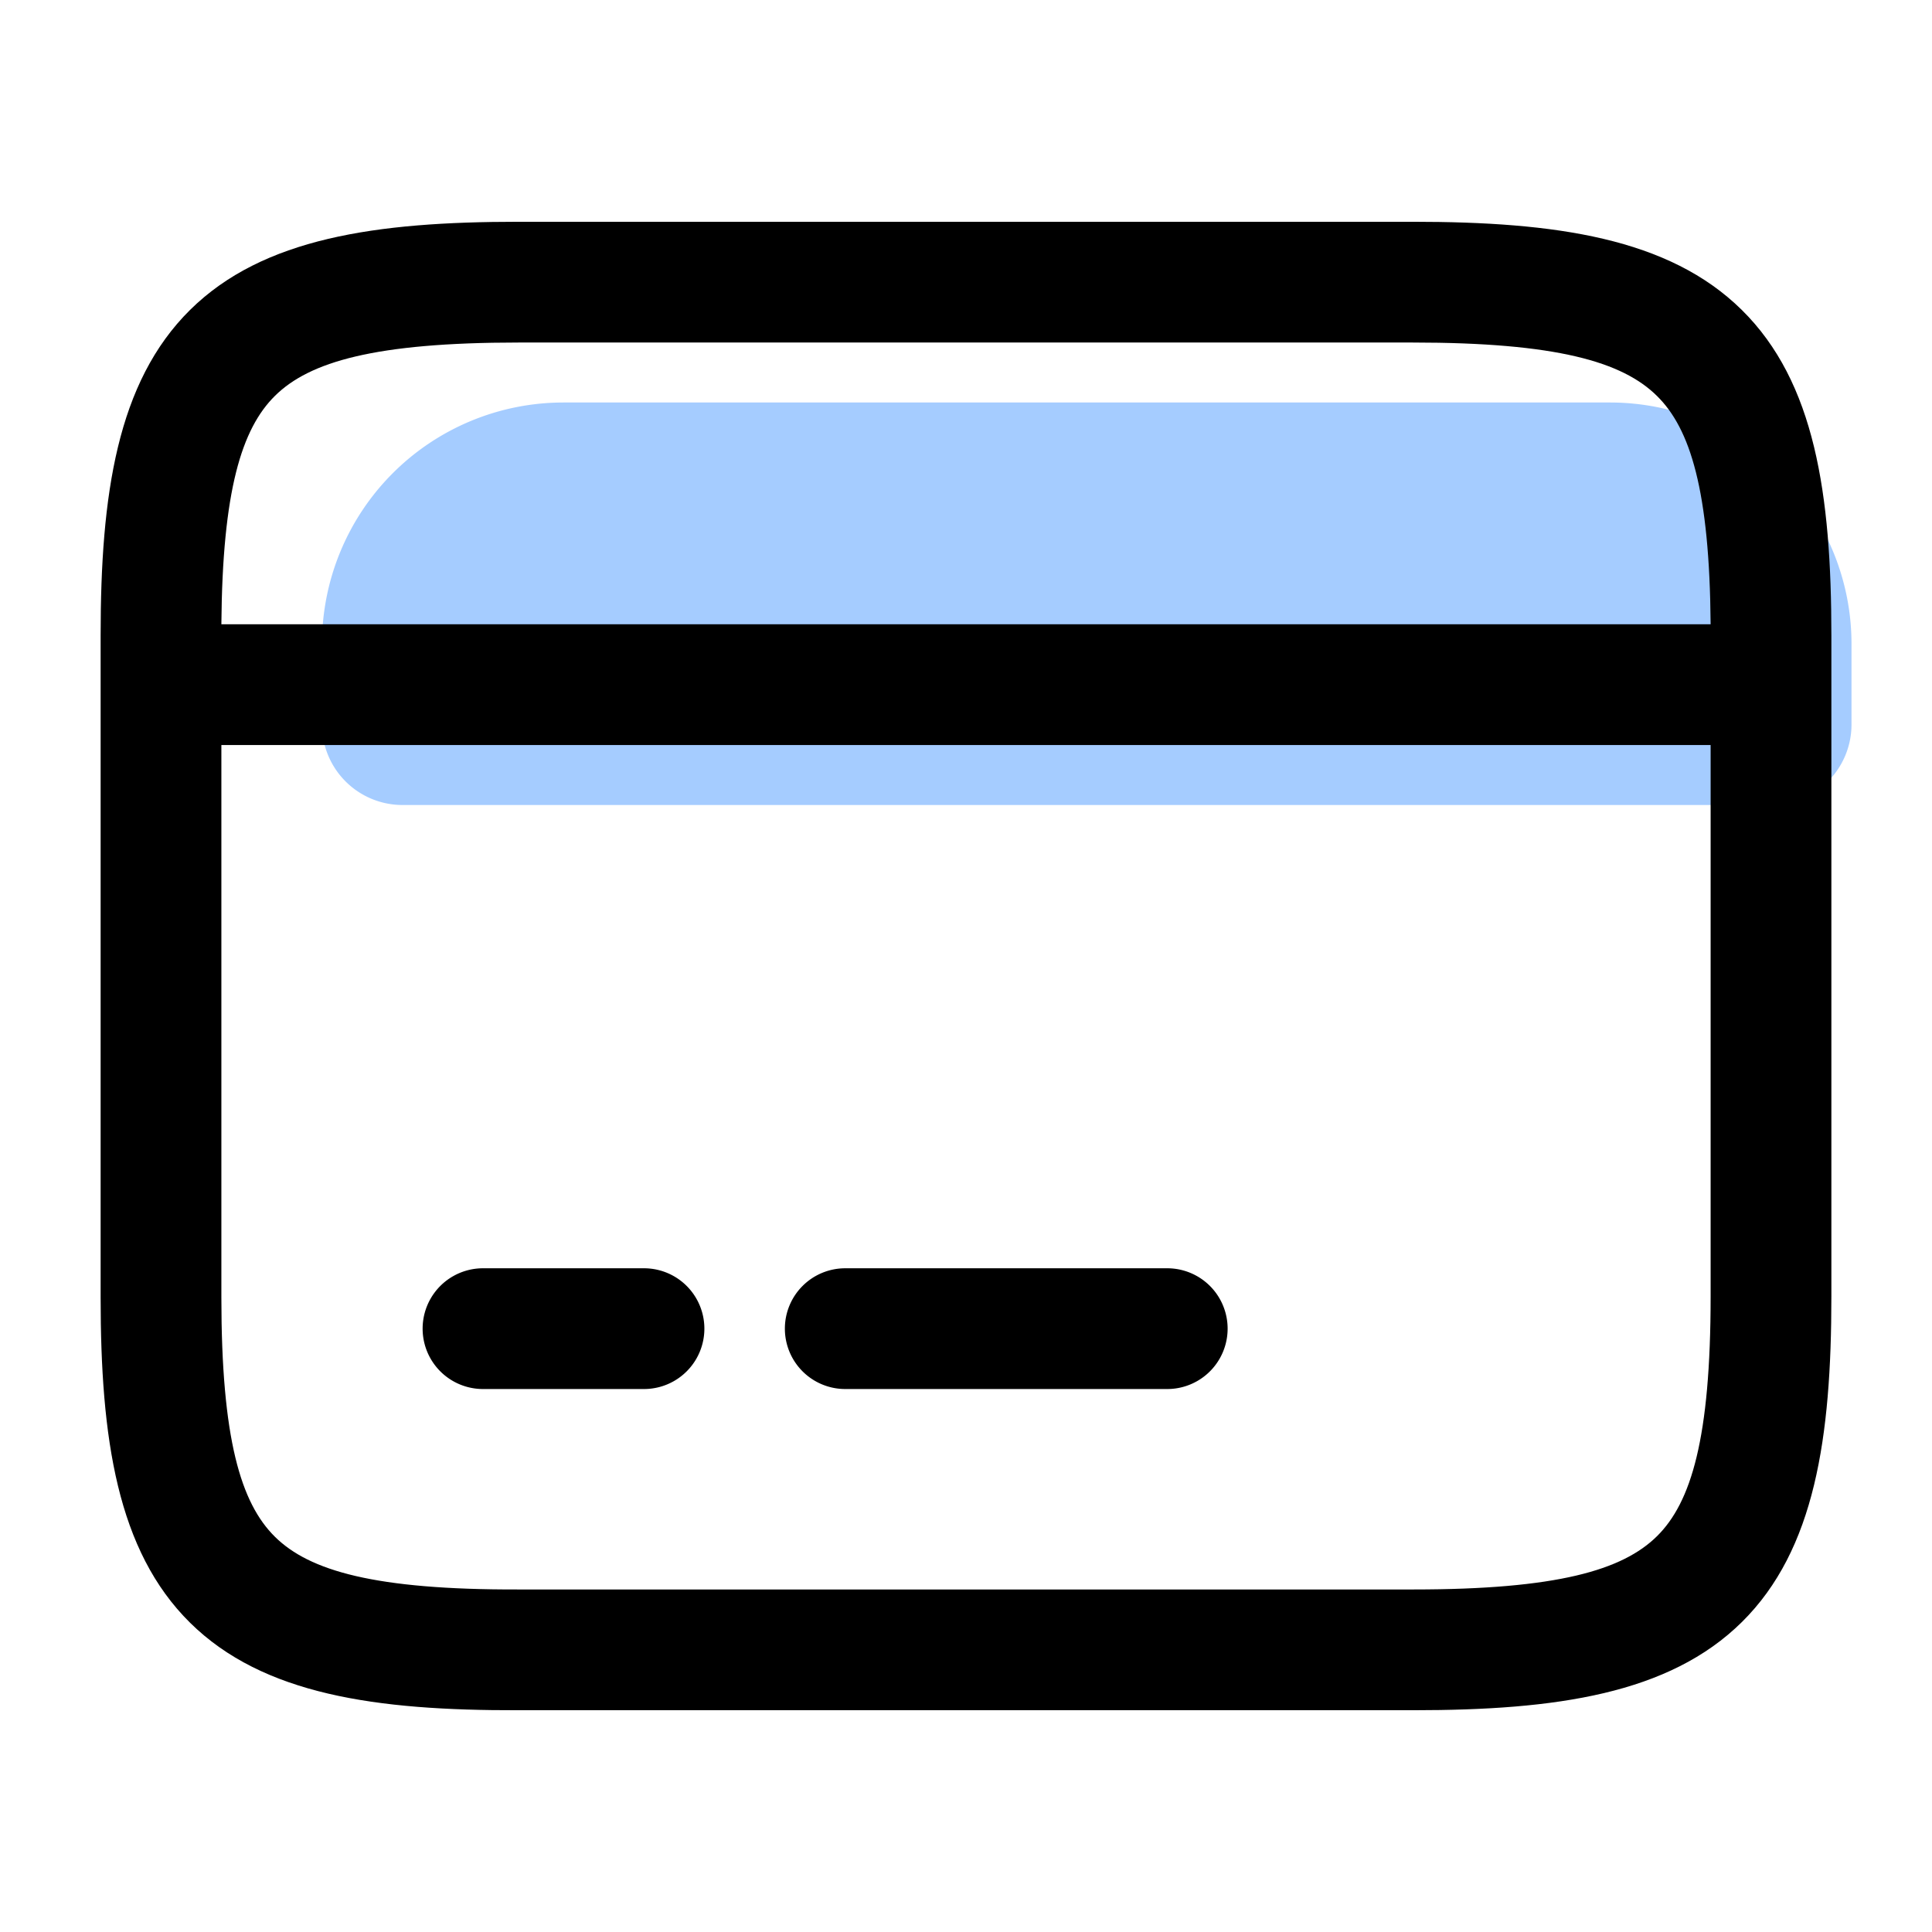 <svg xmlns="http://www.w3.org/2000/svg" width="24" height="24" fill="none"><path fill="#4C9AFF" fill-opacity="0.5" d="M4 8a3 3 0 013-3h13a3 3 0 013 3v1a1 1 0 01-1 1H5a1 1 0 01-1-1V8z"></path><path fill="currentColor" d="M6 15.755a.75.75 0 000 1.5h2a.75.75 0 100-1.5H6zm3.75.75a.75.75 0 01.75-.75h4a.75.75 0 010 1.5h-4a.75.75 0 01-.75-.75z"></path><path fill="currentColor" fill-rule="evenodd" d="M1.25 7.895c0-1.751.204-3.147 1.111-4.045.905-.894 2.31-1.095 4.079-1.095h11.11c1.774 0 3.181.201 4.087 1.095.91.897 1.113 2.294 1.113 4.045v8.21c0 1.751-.204 3.147-1.111 4.044-.905.895-2.31 1.096-4.079 1.096H6.44c-1.768.005-3.173-.193-4.078-1.086-.908-.896-1.112-2.293-1.112-4.044v-8.22zm1.5-.14c.013-1.662.252-2.429.666-2.838.428-.423 1.243-.662 3.024-.662h11.11c1.786 0 2.604.239 3.033.663.415.408.654 1.175.667 2.837H2.75zm18.5 1.5v6.85c0 1.759-.241 2.558-.666 2.978-.428.423-1.243.662-3.024.662H6.438c-1.781.005-2.595-.232-3.022-.654-.425-.419-.666-1.217-.666-2.976v-6.86h18.5z" clip-rule="evenodd"></path></svg>